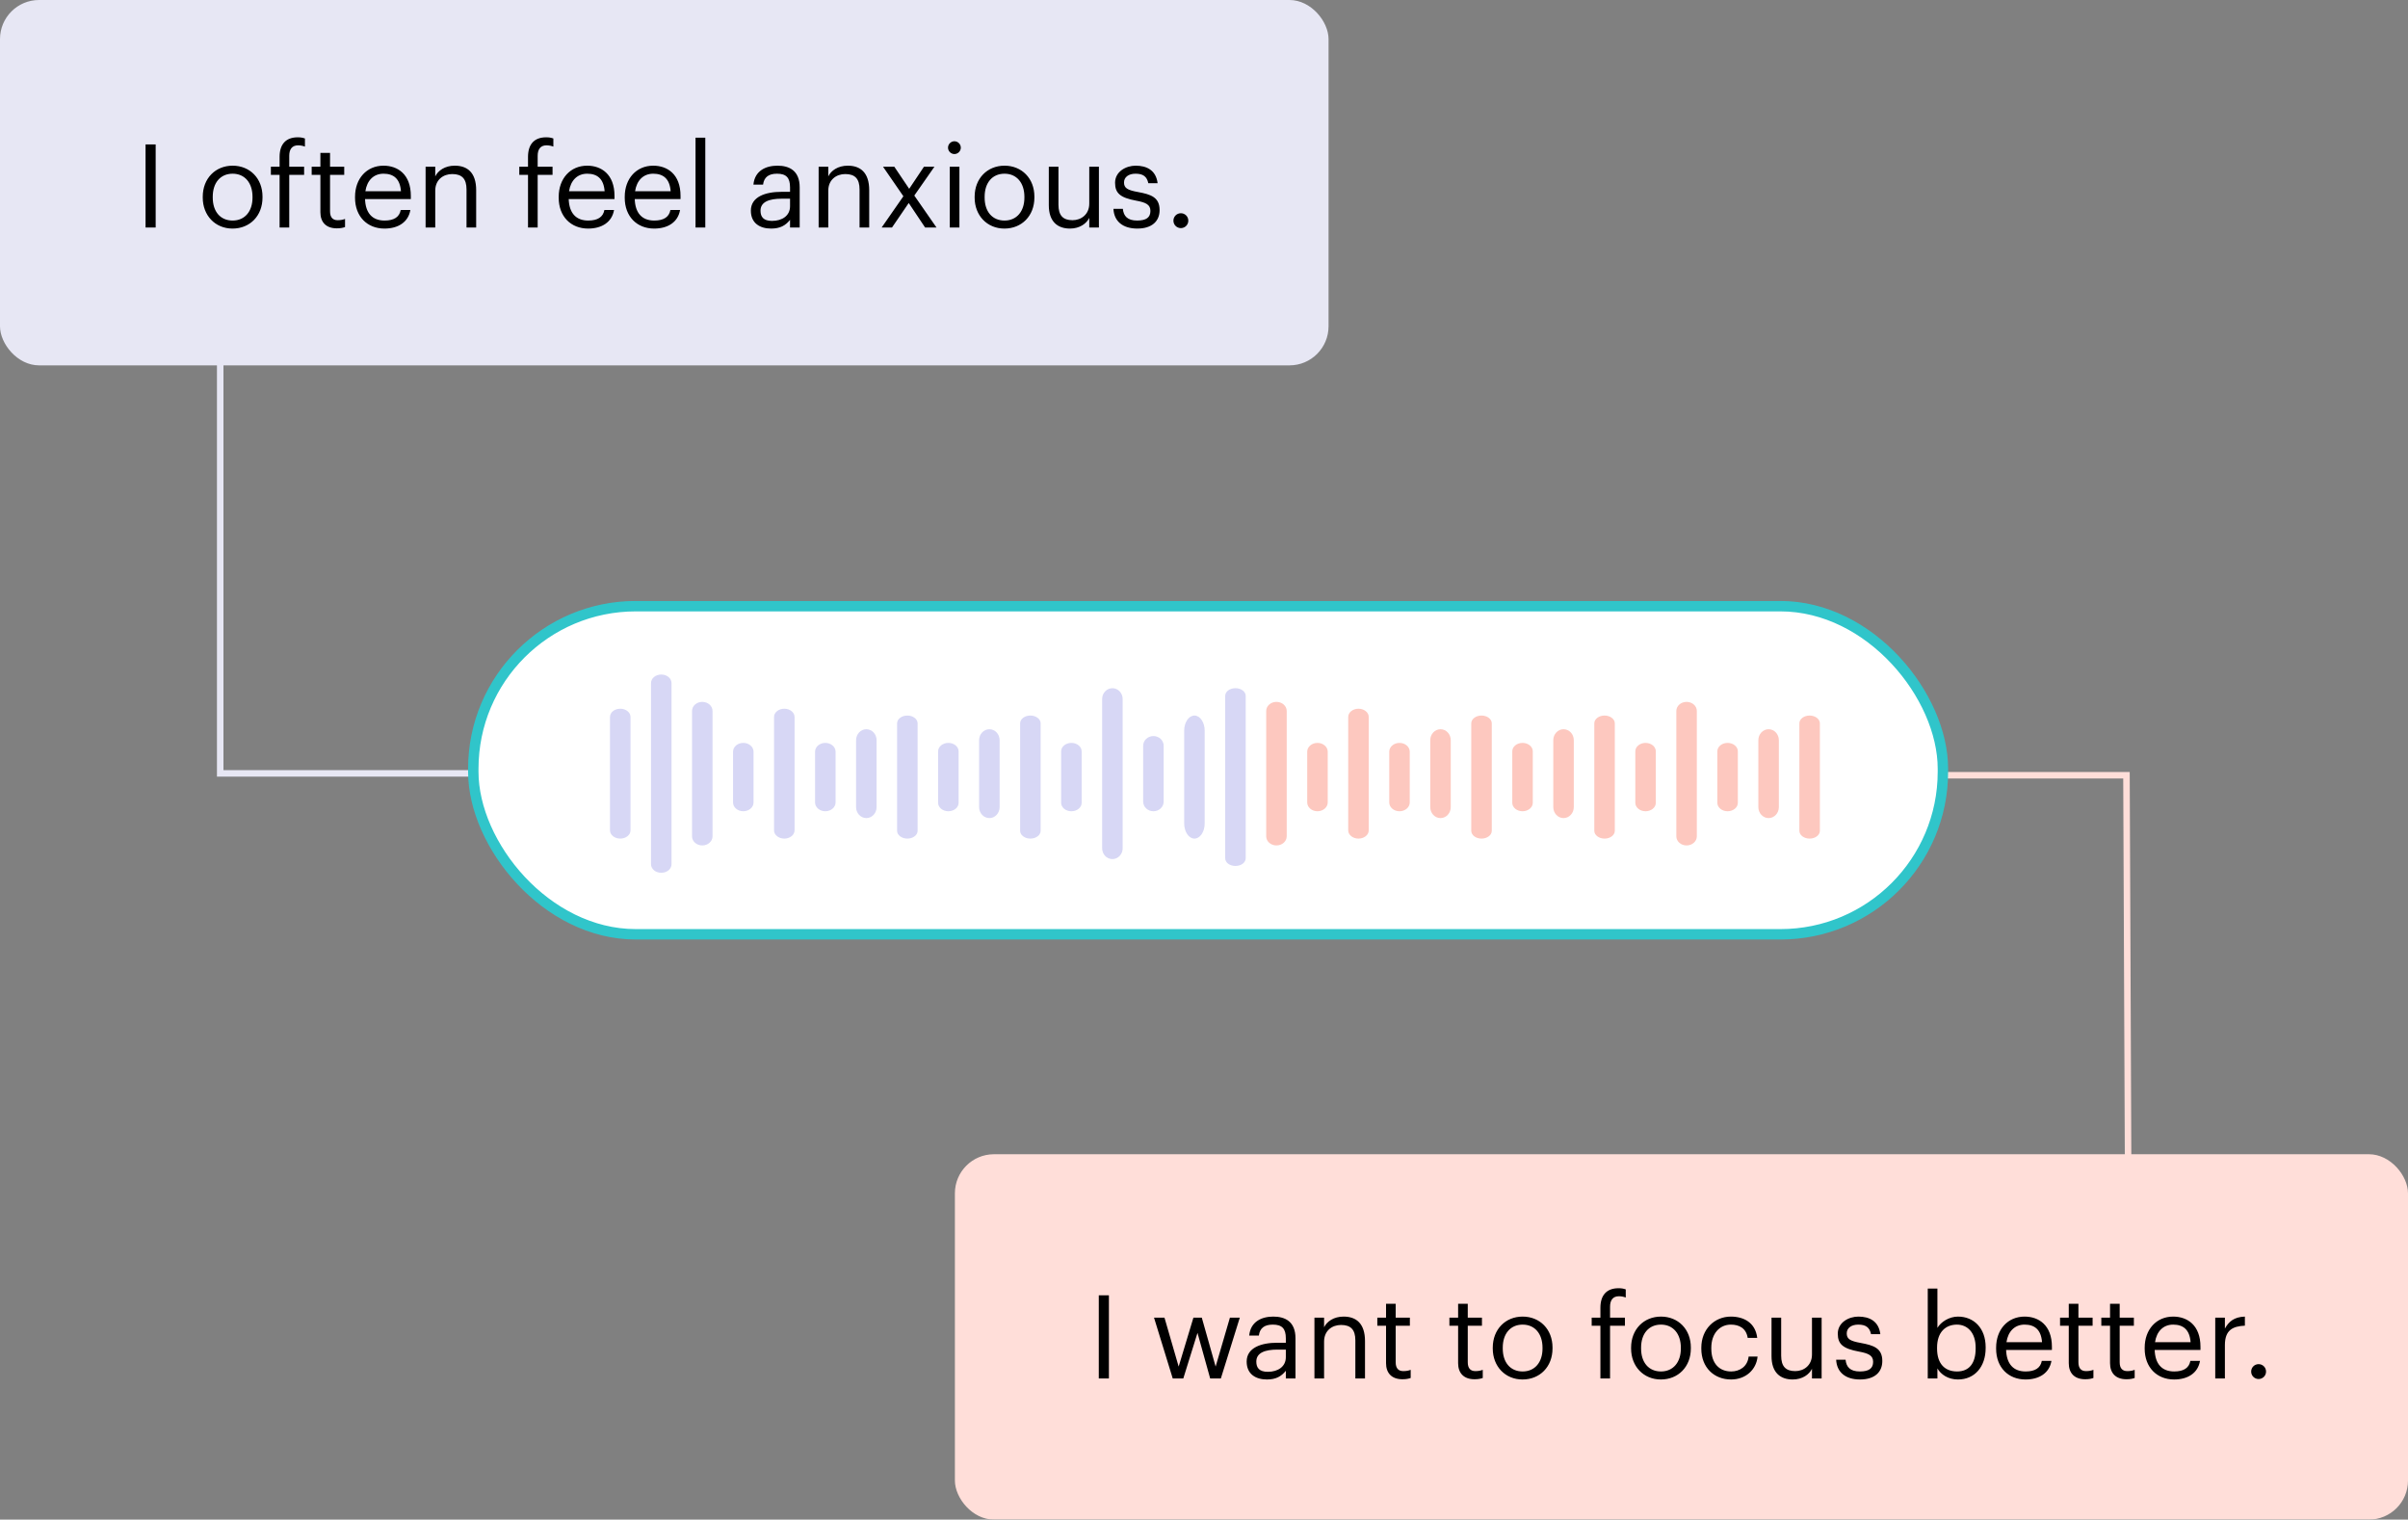 <?xml version="1.0" encoding="UTF-8"?>
<svg width="290px" height="183px" viewBox="0 0 290 183" version="1.1" xmlns="http://www.w3.org/2000/svg" xmlns:xlink="http://www.w3.org/1999/xlink">
    <rect x="0" y="0" width="290" height="183" fill="#808080" stroke="none"/>
    <!-- Generator: Sketch 57.1 (83088) - https://sketch.com -->
    <title>Image-02_mobile</title>
    <desc>Created with Sketch.</desc>
    <defs>
        <rect id="path-1" x="0" y="0" width="375" height="216"></rect>
    </defs>
    <g id="Landing" stroke="none" stroke-width="1" fill="none" fill-rule="evenodd">
        <g id="03-balance_mobile" transform="translate(-42, -1642)">
            <g id="02---Slides" transform="translate(0, 869)">
                <g id="Image-02_mobile" transform="translate(0, 757)">
                    <mask id="mask-2" fill="white">
                        <use xlink:href="#path-1"></use>
                    </mask>
                    <g id="Image-Bg"></g>
                    <g id="Image-02" mask="url(#mask-2)">
                        <g transform="translate(41, 15)">
                            <g id="Focus" stroke="none" stroke-width="1" fill-rule="evenodd" transform="translate(115.16, 139.28)">
                                <rect id="Rectangle" fill="#FFDED9" x="0.84" y="0.72" width="175" height="44" rx="4.704"></rect>
                                <path d="M18.17,27.72 L18.17,17.71 L19.388,17.71 L19.388,27.72 L18.17,27.72 Z M27.074,27.72 L24.82,20.398 L26.08,20.398 L27.788,26.292 L29.566,20.398 L30.574,20.398 L32.24,26.292 L33.962,20.398 L35.152,20.398 L32.87,27.72 L31.582,27.72 L30.056,22.232 L28.348,27.72 L27.074,27.72 Z M38.414,27.846 C37.056,27.846 35.978,27.188 35.978,25.69 C35.978,23.996 37.77,23.422 39.646,23.422 L40.696,23.422 L40.696,22.89 C40.696,21.728 40.248,21.238 39.128,21.238 C38.12,21.238 37.56,21.658 37.448,22.554 L36.286,22.554 C36.44,20.888 37.77,20.272 39.184,20.272 C40.584,20.272 41.858,20.846 41.858,22.89 L41.858,27.72 L40.696,27.72 L40.696,26.796 C40.15,27.482 39.492,27.846 38.414,27.846 Z M38.526,26.922 C39.758,26.922 40.696,26.292 40.696,25.158 L40.696,24.248 L39.688,24.248 C38.218,24.248 37.14,24.612 37.14,25.69 C37.14,26.446 37.504,26.922 38.526,26.922 Z M44.14,27.72 L44.14,20.398 L45.302,20.398 L45.302,21.56 C45.638,20.874 46.45,20.272 47.654,20.272 C49.166,20.272 50.23,21.098 50.23,23.226 L50.23,27.72 L49.068,27.72 L49.068,23.142 C49.068,21.854 48.522,21.28 47.346,21.28 C46.268,21.28 45.302,21.966 45.302,23.282 L45.302,27.72 L44.14,27.72 Z M54.738,27.818 C53.408,27.818 52.764,27.034 52.764,25.886 L52.764,21.378 L51.714,21.378 L51.714,20.398 L52.764,20.398 L52.764,18.732 L53.926,18.732 L53.926,20.398 L55.634,20.398 L55.634,21.378 L53.926,21.378 L53.926,25.774 C53.926,26.488 54.248,26.838 54.836,26.838 C55.2,26.838 55.48,26.782 55.732,26.684 L55.732,27.664 C55.494,27.748 55.214,27.818 54.738,27.818 Z M63.418,27.818 C62.088,27.818 61.444,27.034 61.444,25.886 L61.444,21.378 L60.394,21.378 L60.394,20.398 L61.444,20.398 L61.444,18.732 L62.606,18.732 L62.606,20.398 L64.314,20.398 L64.314,21.378 L62.606,21.378 L62.606,25.774 C62.606,26.488 62.928,26.838 63.516,26.838 C63.88,26.838 64.16,26.782 64.412,26.684 L64.412,27.664 C64.174,27.748 63.894,27.818 63.418,27.818 Z M69.214,26.88 C70.684,26.88 71.608,25.774 71.608,24.122 L71.608,24.024 C71.608,22.33 70.67,21.238 69.214,21.238 C67.744,21.238 66.82,22.33 66.82,24.01 L66.82,24.122 C66.82,25.788 67.73,26.88 69.214,26.88 Z M69.2,27.846 C67.114,27.846 65.616,26.264 65.616,24.122 L65.616,24.01 C65.616,21.812 67.142,20.272 69.214,20.272 C71.286,20.272 72.812,21.798 72.812,23.996 L72.812,24.108 C72.812,26.32 71.286,27.846 69.2,27.846 Z M78.58,27.72 L78.58,21.378 L77.53,21.378 L77.53,20.398 L78.58,20.398 L78.58,19.208 C78.58,17.724 79.308,16.856 80.764,16.856 C81.142,16.856 81.338,16.898 81.632,16.996 L81.632,17.976 C81.422,17.892 81.128,17.822 80.806,17.822 C80.05,17.822 79.742,18.34 79.742,19.082 L79.742,20.398 L81.534,20.398 L81.534,21.378 L79.742,21.378 L79.742,27.72 L78.58,27.72 Z M85.874,26.88 C87.344,26.88 88.268,25.774 88.268,24.122 L88.268,24.024 C88.268,22.33 87.33,21.238 85.874,21.238 C84.404,21.238 83.48,22.33 83.48,24.01 L83.48,24.122 C83.48,25.788 84.39,26.88 85.874,26.88 Z M85.86,27.846 C83.774,27.846 82.276,26.264 82.276,24.122 L82.276,24.01 C82.276,21.812 83.802,20.272 85.874,20.272 C87.946,20.272 89.472,21.798 89.472,23.996 L89.472,24.108 C89.472,26.32 87.946,27.846 85.86,27.846 Z M94.316,27.846 C92.272,27.846 90.732,26.404 90.732,24.136 L90.732,24.024 C90.732,21.784 92.328,20.272 94.288,20.272 C95.814,20.272 97.242,20.972 97.466,22.834 L96.318,22.834 C96.136,21.672 95.296,21.238 94.288,21.238 C92.958,21.238 91.936,22.302 91.936,24.024 L91.936,24.136 C91.936,25.928 92.916,26.88 94.33,26.88 C95.366,26.88 96.304,26.278 96.43,25.088 L97.508,25.088 C97.354,26.67 96.08,27.846 94.316,27.846 Z M101.736,27.846 C100.28,27.846 99.188,27.048 99.188,25.032 L99.188,20.398 L100.35,20.398 L100.35,24.976 C100.35,26.264 100.896,26.838 102.044,26.838 C103.08,26.838 104.06,26.152 104.06,24.836 L104.06,20.398 L105.222,20.398 L105.222,27.72 L104.06,27.72 L104.06,26.558 C103.724,27.244 102.912,27.846 101.736,27.846 Z M109.842,27.846 C108.092,27.846 107.042,26.964 106.972,25.466 L108.106,25.466 C108.19,26.334 108.652,26.88 109.828,26.88 C110.934,26.88 111.424,26.502 111.424,25.718 C111.424,24.948 110.85,24.696 109.716,24.486 C107.812,24.136 107.168,23.604 107.168,22.33 C107.168,20.972 108.498,20.272 109.646,20.272 C110.962,20.272 112.096,20.804 112.292,22.386 L111.172,22.386 C111.004,21.588 110.556,21.238 109.632,21.238 C108.792,21.238 108.246,21.658 108.246,22.288 C108.246,22.946 108.61,23.212 109.954,23.45 C111.466,23.73 112.53,24.066 112.53,25.62 C112.53,26.95 111.62,27.846 109.842,27.846 Z M121.644,27.846 C120.454,27.846 119.586,27.244 119.166,26.516 L119.166,27.72 L118.004,27.72 L118.004,16.898 L119.166,16.898 L119.166,21.63 C119.586,20.916 120.58,20.272 121.644,20.272 C123.562,20.272 124.976,21.672 124.976,23.954 L124.976,24.066 C124.976,26.306 123.66,27.846 121.644,27.846 Z M121.532,26.88 C122.988,26.88 123.772,25.9 123.772,24.122 L123.772,24.01 C123.772,22.162 122.75,21.238 121.518,21.238 C120.16,21.238 119.124,22.134 119.124,24.01 L119.124,24.122 C119.124,25.998 120.104,26.88 121.532,26.88 Z M129.778,27.846 C127.706,27.846 126.236,26.39 126.236,24.136 L126.236,24.024 C126.236,21.812 127.65,20.272 129.666,20.272 C131.36,20.272 132.956,21.294 132.956,23.912 L132.956,24.29 L127.44,24.29 C127.496,25.956 128.294,26.88 129.792,26.88 C130.926,26.88 131.584,26.46 131.738,25.606 L132.9,25.606 C132.648,27.076 131.43,27.846 129.778,27.846 Z M127.482,23.352 L131.766,23.352 C131.654,21.84 130.87,21.238 129.666,21.238 C128.476,21.238 127.678,22.05 127.482,23.352 Z M136.96,27.818 C135.63,27.818 134.986,27.034 134.986,25.886 L134.986,21.378 L133.936,21.378 L133.936,20.398 L134.986,20.398 L134.986,18.732 L136.148,18.732 L136.148,20.398 L137.856,20.398 L137.856,21.378 L136.148,21.378 L136.148,25.774 C136.148,26.488 136.47,26.838 137.058,26.838 C137.422,26.838 137.702,26.782 137.954,26.684 L137.954,27.664 C137.716,27.748 137.436,27.818 136.96,27.818 Z M141.93,27.818 C140.6,27.818 139.956,27.034 139.956,25.886 L139.956,21.378 L138.906,21.378 L138.906,20.398 L139.956,20.398 L139.956,18.732 L141.118,18.732 L141.118,20.398 L142.826,20.398 L142.826,21.378 L141.118,21.378 L141.118,25.774 C141.118,26.488 141.44,26.838 142.028,26.838 C142.392,26.838 142.672,26.782 142.924,26.684 L142.924,27.664 C142.686,27.748 142.406,27.818 141.93,27.818 Z M147.67,27.846 C145.598,27.846 144.128,26.39 144.128,24.136 L144.128,24.024 C144.128,21.812 145.542,20.272 147.558,20.272 C149.252,20.272 150.848,21.294 150.848,23.912 L150.848,24.29 L145.332,24.29 C145.388,25.956 146.186,26.88 147.684,26.88 C148.818,26.88 149.476,26.46 149.63,25.606 L150.792,25.606 C150.54,27.076 149.322,27.846 147.67,27.846 Z M145.374,23.352 L149.658,23.352 C149.546,21.84 148.762,21.238 147.558,21.238 C146.368,21.238 145.57,22.05 145.374,23.352 Z M152.626,27.72 L152.626,20.398 L153.788,20.398 L153.788,21.714 C154.25,20.888 154.88,20.314 156.196,20.272 L156.196,21.364 C154.726,21.434 153.788,21.896 153.788,23.702 L153.788,27.72 L152.626,27.72 Z M157.848,27.79 C157.358,27.79 156.952,27.398 156.952,26.894 C156.952,26.39 157.358,25.998 157.848,25.998 C158.338,25.998 158.744,26.39 158.744,26.894 C158.744,27.398 158.338,27.79 157.848,27.79 Z" id="Iwanttofocusbetter." fill="#000000" fill-rule="nonzero"></path>
                            </g>
                            <g id="Anxiety" stroke="none" stroke-width="1" fill-rule="evenodd" transform="translate(0.2, 0.4)">
                                <rect id="Rectangle" fill="#E7E7F4" x="0.8" y="0.6" width="160" height="44" rx="4.704"></rect>
                                <path d="M18.33,28 L18.33,17.99 L19.548,17.99 L19.548,28 L18.33,28 Z M28.816,27.16 C30.286,27.16 31.21,26.054 31.21,24.402 L31.21,24.304 C31.21,22.61 30.272,21.518 28.816,21.518 C27.346,21.518 26.422,22.61 26.422,24.29 L26.422,24.402 C26.422,26.068 27.332,27.16 28.816,27.16 Z M28.802,28.126 C26.716,28.126 25.218,26.544 25.218,24.402 L25.218,24.29 C25.218,22.092 26.744,20.552 28.816,20.552 C30.888,20.552 32.414,22.078 32.414,24.276 L32.414,24.388 C32.414,26.6 30.888,28.126 28.802,28.126 Z M34.472,28 L34.472,21.658 L33.422,21.658 L33.422,20.678 L34.472,20.678 L34.472,19.488 C34.472,18.004 35.2,17.136 36.656,17.136 C37.034,17.136 37.23,17.178 37.524,17.276 L37.524,18.256 C37.314,18.172 37.02,18.102 36.698,18.102 C35.942,18.102 35.634,18.62 35.634,19.362 L35.634,20.678 L37.426,20.678 L37.426,21.658 L35.634,21.658 L35.634,28 L34.472,28 Z M41.36,28.098 C40.03,28.098 39.386,27.314 39.386,26.166 L39.386,21.658 L38.336,21.658 L38.336,20.678 L39.386,20.678 L39.386,19.012 L40.548,19.012 L40.548,20.678 L42.256,20.678 L42.256,21.658 L40.548,21.658 L40.548,26.054 C40.548,26.768 40.87,27.118 41.458,27.118 C41.822,27.118 42.102,27.062 42.354,26.964 L42.354,27.944 C42.116,28.028 41.836,28.098 41.36,28.098 Z M47.1,28.126 C45.028,28.126 43.558,26.67 43.558,24.416 L43.558,24.304 C43.558,22.092 44.972,20.552 46.988,20.552 C48.682,20.552 50.278,21.574 50.278,24.192 L50.278,24.57 L44.762,24.57 C44.818,26.236 45.616,27.16 47.114,27.16 C48.248,27.16 48.906,26.74 49.06,25.886 L50.222,25.886 C49.97,27.356 48.752,28.126 47.1,28.126 Z M44.804,23.632 L49.088,23.632 C48.976,22.12 48.192,21.518 46.988,21.518 C45.798,21.518 45,22.33 44.804,23.632 Z M52.056,28 L52.056,20.678 L53.218,20.678 L53.218,21.84 C53.554,21.154 54.366,20.552 55.57,20.552 C57.082,20.552 58.146,21.378 58.146,23.506 L58.146,28 L56.984,28 L56.984,23.422 C56.984,22.134 56.438,21.56 55.262,21.56 C54.184,21.56 53.218,22.246 53.218,23.562 L53.218,28 L52.056,28 Z M64.39,28 L64.39,21.658 L63.34,21.658 L63.34,20.678 L64.39,20.678 L64.39,19.488 C64.39,18.004 65.118,17.136 66.574,17.136 C66.952,17.136 67.148,17.178 67.442,17.276 L67.442,18.256 C67.232,18.172 66.938,18.102 66.616,18.102 C65.86,18.102 65.552,18.62 65.552,19.362 L65.552,20.678 L67.344,20.678 L67.344,21.658 L65.552,21.658 L65.552,28 L64.39,28 Z M71.628,28.126 C69.556,28.126 68.086,26.67 68.086,24.416 L68.086,24.304 C68.086,22.092 69.5,20.552 71.516,20.552 C73.21,20.552 74.806,21.574 74.806,24.192 L74.806,24.57 L69.29,24.57 C69.346,26.236 70.144,27.16 71.642,27.16 C72.776,27.16 73.434,26.74 73.588,25.886 L74.75,25.886 C74.498,27.356 73.28,28.126 71.628,28.126 Z M69.332,23.632 L73.616,23.632 C73.504,22.12 72.72,21.518 71.516,21.518 C70.326,21.518 69.528,22.33 69.332,23.632 Z M79.58,28.126 C77.508,28.126 76.038,26.67 76.038,24.416 L76.038,24.304 C76.038,22.092 77.452,20.552 79.468,20.552 C81.162,20.552 82.758,21.574 82.758,24.192 L82.758,24.57 L77.242,24.57 C77.298,26.236 78.096,27.16 79.594,27.16 C80.728,27.16 81.386,26.74 81.54,25.886 L82.702,25.886 C82.45,27.356 81.232,28.126 79.58,28.126 Z M77.284,23.632 L81.568,23.632 C81.456,22.12 80.672,21.518 79.468,21.518 C78.278,21.518 77.48,22.33 77.284,23.632 Z M84.564,28 L84.564,17.178 L85.74,17.178 L85.74,28 L84.564,28 Z M93.664,28.126 C92.306,28.126 91.228,27.468 91.228,25.97 C91.228,24.276 93.02,23.702 94.896,23.702 L95.946,23.702 L95.946,23.17 C95.946,22.008 95.498,21.518 94.378,21.518 C93.37,21.518 92.81,21.938 92.698,22.834 L91.536,22.834 C91.69,21.168 93.02,20.552 94.434,20.552 C95.834,20.552 97.108,21.126 97.108,23.17 L97.108,28 L95.946,28 L95.946,27.076 C95.4,27.762 94.742,28.126 93.664,28.126 Z M93.776,27.202 C95.008,27.202 95.946,26.572 95.946,25.438 L95.946,24.528 L94.938,24.528 C93.468,24.528 92.39,24.892 92.39,25.97 C92.39,26.726 92.754,27.202 93.776,27.202 Z M99.39,28 L99.39,20.678 L100.552,20.678 L100.552,21.84 C100.888,21.154 101.7,20.552 102.904,20.552 C104.416,20.552 105.48,21.378 105.48,23.506 L105.48,28 L104.318,28 L104.318,23.422 C104.318,22.134 103.772,21.56 102.596,21.56 C101.518,21.56 100.552,22.246 100.552,23.562 L100.552,28 L99.39,28 Z M106.978,28 L109.596,24.234 L107.146,20.678 L108.504,20.678 L110.296,23.338 L112.074,20.678 L113.334,20.678 L110.912,24.15 L113.586,28 L112.214,28 L110.24,25.046 L108.224,28 L106.978,28 Z M115.182,28 L115.182,20.678 L116.344,20.678 L116.344,28 L115.182,28 Z M115.742,19.152 C115.322,19.152 114.972,18.802 114.972,18.382 C114.972,17.962 115.322,17.612 115.742,17.612 C116.162,17.612 116.512,17.962 116.512,18.382 C116.512,18.802 116.162,19.152 115.742,19.152 Z M121.776,27.16 C123.246,27.16 124.17,26.054 124.17,24.402 L124.17,24.304 C124.17,22.61 123.232,21.518 121.776,21.518 C120.306,21.518 119.382,22.61 119.382,24.29 L119.382,24.402 C119.382,26.068 120.292,27.16 121.776,27.16 Z M121.762,28.126 C119.676,28.126 118.178,26.544 118.178,24.402 L118.178,24.29 C118.178,22.092 119.704,20.552 121.776,20.552 C123.848,20.552 125.374,22.078 125.374,24.276 L125.374,24.388 C125.374,26.6 123.848,28.126 121.762,28.126 Z M129.658,28.126 C128.202,28.126 127.11,27.328 127.11,25.312 L127.11,20.678 L128.272,20.678 L128.272,25.256 C128.272,26.544 128.818,27.118 129.966,27.118 C131.002,27.118 131.982,26.432 131.982,25.116 L131.982,20.678 L133.144,20.678 L133.144,28 L131.982,28 L131.982,26.838 C131.646,27.524 130.834,28.126 129.658,28.126 Z M137.764,28.126 C136.014,28.126 134.964,27.244 134.894,25.746 L136.028,25.746 C136.112,26.614 136.574,27.16 137.75,27.16 C138.856,27.16 139.346,26.782 139.346,25.998 C139.346,25.228 138.772,24.976 137.638,24.766 C135.734,24.416 135.09,23.884 135.09,22.61 C135.09,21.252 136.42,20.552 137.568,20.552 C138.884,20.552 140.018,21.084 140.214,22.666 L139.094,22.666 C138.926,21.868 138.478,21.518 137.554,21.518 C136.714,21.518 136.168,21.938 136.168,22.568 C136.168,23.226 136.532,23.492 137.876,23.73 C139.388,24.01 140.452,24.346 140.452,25.9 C140.452,27.23 139.542,28.126 137.764,28.126 Z M143.014,28.07 C142.524,28.07 142.118,27.678 142.118,27.174 C142.118,26.67 142.524,26.278 143.014,26.278 C143.504,26.278 143.91,26.67 143.91,27.174 C143.91,27.678 143.504,28.07 143.014,28.07 Z" id="Ioftenfeelanxious." fill="#000000" fill-rule="nonzero"></path>
                            </g>
                            <polyline id="line1" stroke="#E7E7F4" stroke-width="0.784" transform="translate(54.96, 67.256) scale(1, -1) translate(-54.96, -67.256) " points="27.52 94.136 27.52 40.376 82.4 40.376"></polyline>
                            <polyline id="line2" stroke="#FFDED9" stroke-width="0.784" transform="translate(229.88, 121.24) scale(1, -1) translate(-229.88, -121.24) " points="257.32 94.36 257.095 148.12 202.44 148.12"></polyline>
                            <g id="audio" stroke="none" stroke-width="1" fill-rule="evenodd" transform="translate(58, 74)">
                                <rect id="Rectangle" stroke="#30C5CA" stroke-width="1.254" fill="#FFFFFF" x="0" y="0" width="176.988" height="39.514" rx="19.569"></rect>
                                <g id="purple" transform="translate(16.464, 8.232)" fill="#D7D7F5" fill-rule="nonzero">
                                    <path d="M30.87,17.287 C31.55,17.287 32.105,16.695 32.105,15.967 L32.105,7.906 C32.105,7.175 31.55,6.586 30.87,6.586 C30.19,6.586 29.635,7.175 29.635,7.906 L29.635,15.965 C29.635,16.696 30.19,17.287 30.87,17.287 Z" id="Path"></path>
                                    <path d="M40.748,16.464 C41.428,16.464 41.983,16.009 41.983,15.449 L41.983,9.247 C41.983,8.685 41.428,8.232 40.748,8.232 C40.069,8.232 39.514,8.685 39.514,9.247 L39.514,15.447 C39.514,16.009 40.069,16.464 40.748,16.464 Z" id="Path"></path>
                                    <path d="M55.566,16.464 C56.246,16.464 56.801,16.009 56.801,15.449 L56.801,9.247 C56.801,8.685 56.246,8.232 55.566,8.232 C54.886,8.232 54.331,8.685 54.331,9.247 L54.331,15.447 C54.331,16.009 54.886,16.464 55.566,16.464 Z" id="Path"></path>
                                    <path d="M34.574,5.876 L34.574,18.82 C34.574,19.336 35.13,19.757 35.809,19.757 C36.489,19.757 37.044,19.338 37.044,18.82 L37.044,5.876 C37.044,5.36 36.489,4.939 35.809,4.939 C35.13,4.939 34.574,5.358 34.574,5.876 Z" id="Path"></path>
                                    <path d="M45.688,17.287 C46.367,17.287 46.922,16.695 46.922,15.967 L46.922,7.906 C46.922,7.175 46.367,6.586 45.688,6.586 C45.008,6.586 44.453,7.175 44.453,7.906 L44.453,15.965 C44.453,16.696 45.008,17.287 45.688,17.287 Z" id="Path"></path>
                                    <path d="M49.392,5.876 L49.392,18.82 C49.392,19.336 49.947,19.757 50.627,19.757 C51.306,19.757 51.862,19.338 51.862,18.82 L51.862,5.876 C51.862,5.36 51.306,4.939 50.627,4.939 C49.947,4.939 49.392,5.358 49.392,5.876 Z" id="Path"></path>
                                    <path d="M0,5.104 L0,18.769 C0,19.315 0.555,19.757 1.235,19.757 C1.914,19.757 2.47,19.314 2.47,18.769 L2.47,5.104 C2.47,4.558 1.914,4.116 1.235,4.116 C0.555,4.116 0,4.558 0,5.104 Z" id="Path"></path>
                                    <path d="M19.757,5.104 L19.757,18.769 C19.757,19.315 20.312,19.757 20.992,19.757 C21.671,19.757 22.226,19.314 22.226,18.769 L22.226,5.104 C22.226,4.558 21.671,4.116 20.992,4.116 C20.312,4.116 19.757,4.558 19.757,5.104 Z" id="Path"></path>
                                    <path d="M4.939,1.033 L4.939,22.84 C4.939,23.41 5.473,23.873 6.174,23.873 C6.875,23.873 7.409,23.411 7.409,22.84 L7.409,1.033 C7.409,0.463 6.875,0 6.174,0 C5.473,0 4.939,0.463 4.939,1.033 Z" id="Path"></path>
                                    <path d="M9.878,4.388 L9.878,19.485 C9.878,20.09 10.431,20.58 11.113,20.58 C11.795,20.58 12.348,20.09 12.348,19.485 L12.348,4.388 C12.348,3.783 11.795,3.293 11.113,3.293 C10.431,3.293 9.878,3.783 9.878,4.388 Z" id="Path"></path>
                                    <path d="M16.052,8.232 C15.373,8.232 14.818,8.706 14.818,9.291 L14.818,15.405 C14.818,15.99 15.373,16.464 16.052,16.464 C16.732,16.464 17.287,15.99 17.287,15.405 L17.287,9.291 C17.287,8.707 16.732,8.232 16.052,8.232 Z" id="Path"></path>
                                    <path d="M25.931,8.232 C25.251,8.232 24.696,8.706 24.696,9.291 L24.696,15.405 C24.696,15.99 25.251,16.464 25.931,16.464 C26.61,16.464 27.166,15.99 27.166,15.405 L27.166,9.291 C27.166,8.707 26.61,8.232 25.931,8.232 Z" id="Path"></path>
                                    <path d="M74.088,2.573 L74.088,22.123 C74.088,22.635 74.622,23.05 75.323,23.05 C76.024,23.05 76.558,22.635 76.558,22.123 L76.558,2.573 C76.558,2.061 76.024,1.646 75.323,1.646 C74.622,1.646 74.088,2.061 74.088,2.573 Z" id="Path"></path>
                                    <path d="M70.384,19.757 C71.063,19.757 71.618,18.937 71.618,17.929 L71.618,6.767 C71.618,5.755 71.063,4.939 70.384,4.939 C69.704,4.939 69.149,5.755 69.149,6.767 L69.149,17.926 C69.149,18.938 69.704,19.757 70.384,19.757 Z" id="Path"></path>
                                    <path d="M59.27,2.946 L59.27,20.926 C59.27,21.645 59.826,22.226 60.505,22.226 C61.185,22.226 61.74,21.644 61.74,20.926 L61.74,2.946 C61.74,2.228 61.185,1.646 60.505,1.646 C59.826,1.646 59.27,2.228 59.27,2.946 Z" id="Path"></path>
                                    <path d="M65.444,7.409 C64.765,7.409 64.21,7.93 64.21,8.574 L64.21,15.299 C64.21,15.943 64.765,16.464 65.444,16.464 C66.124,16.464 66.679,15.943 66.679,15.299 L66.679,8.574 C66.679,7.931 66.124,7.409 65.444,7.409 Z" id="Path"></path>
                                </g>
                                <g id="red" transform="translate(95.491, 11.525)" fill="#FDC8BF" fill-rule="nonzero">
                                    <path d="M55.566,13.171 C56.246,13.171 56.801,12.716 56.801,12.156 L56.801,5.955 C56.801,5.393 56.246,4.939 55.566,4.939 C54.886,4.939 54.331,5.393 54.331,5.955 L54.331,12.154 C54.331,12.716 54.886,13.171 55.566,13.171 Z" id="Path"></path>
                                    <path d="M60.505,13.994 C61.185,13.994 61.74,13.402 61.74,12.674 L61.74,4.613 C61.74,3.882 61.185,3.293 60.505,3.293 C59.826,3.293 59.27,3.882 59.27,4.613 L59.27,12.672 C59.27,13.403 59.826,13.994 60.505,13.994 Z" id="Path"></path>
                                    <path d="M64.21,2.583 L64.21,15.528 C64.21,16.043 64.765,16.464 65.444,16.464 C66.124,16.464 66.679,16.045 66.679,15.528 L66.679,2.583 C66.679,2.067 66.124,1.646 65.444,1.646 C64.765,1.646 64.21,2.065 64.21,2.583 Z" id="Path"></path>
                                    <path d="M20.992,13.994 C21.671,13.994 22.226,13.402 22.226,12.674 L22.226,4.613 C22.226,3.882 21.671,3.293 20.992,3.293 C20.312,3.293 19.757,3.882 19.757,4.613 L19.757,12.672 C19.757,13.403 20.312,13.994 20.992,13.994 Z" id="Path"></path>
                                    <path d="M30.87,13.171 C31.55,13.171 32.105,12.716 32.105,12.156 L32.105,5.955 C32.105,5.393 31.55,4.939 30.87,4.939 C30.19,4.939 29.635,5.393 29.635,5.955 L29.635,12.154 C29.635,12.716 30.19,13.171 30.87,13.171 Z" id="Path"></path>
                                    <path d="M45.688,13.171 C46.367,13.171 46.922,12.716 46.922,12.156 L46.922,5.955 C46.922,5.393 46.367,4.939 45.688,4.939 C45.008,4.939 44.453,5.393 44.453,5.955 L44.453,12.154 C44.453,12.716 45.008,13.171 45.688,13.171 Z" id="Path"></path>
                                    <path d="M24.696,2.583 L24.696,15.528 C24.696,16.043 25.251,16.464 25.931,16.464 C26.61,16.464 27.166,16.045 27.166,15.528 L27.166,2.583 C27.166,2.067 26.61,1.646 25.931,1.646 C25.251,1.646 24.696,2.065 24.696,2.583 Z" id="Path"></path>
                                    <path d="M35.809,13.994 C36.489,13.994 37.044,13.402 37.044,12.674 L37.044,4.613 C37.044,3.882 36.489,3.293 35.809,3.293 C35.13,3.293 34.574,3.882 34.574,4.613 L34.574,12.672 C34.574,13.403 35.13,13.994 35.809,13.994 Z" id="Path"></path>
                                    <path d="M39.514,2.583 L39.514,15.528 C39.514,16.043 40.069,16.464 40.748,16.464 C41.428,16.464 41.983,16.045 41.983,15.528 L41.983,2.583 C41.983,2.067 41.428,1.646 40.748,1.646 C40.069,1.646 39.514,2.065 39.514,2.583 Z" id="Path"></path>
                                    <path d="M9.878,1.811 L9.878,15.476 C9.878,16.022 10.434,16.464 11.113,16.464 C11.793,16.464 12.348,16.021 12.348,15.476 L12.348,1.811 C12.348,1.265 11.793,0.823 11.113,0.823 C10.434,0.823 9.878,1.265 9.878,1.811 Z" id="Path"></path>
                                    <path d="M0,1.095 L0,16.192 C0,16.797 0.553,17.287 1.235,17.287 C1.917,17.287 2.47,16.797 2.47,16.192 L2.47,1.095 C2.47,0.49 1.917,0 1.235,0 C0.553,0 0,0.49 0,1.095 Z" id="Path"></path>
                                    <path d="M49.392,1.095 L49.392,16.192 C49.392,16.797 49.945,17.287 50.627,17.287 C51.309,17.287 51.862,16.797 51.862,16.192 L51.862,1.095 C51.862,0.49 51.309,0 50.627,0 C49.945,0 49.392,0.49 49.392,1.095 Z" id="Path"></path>
                                    <path d="M6.174,4.939 C5.494,4.939 4.939,5.413 4.939,5.998 L4.939,12.112 C4.939,12.697 5.494,13.171 6.174,13.171 C6.854,13.171 7.409,12.697 7.409,12.112 L7.409,5.998 C7.409,5.414 6.854,4.939 6.174,4.939 Z" id="Path"></path>
                                    <path d="M16.052,4.939 C15.373,4.939 14.818,5.413 14.818,5.998 L14.818,12.112 C14.818,12.697 15.373,13.171 16.052,13.171 C16.732,13.171 17.287,12.697 17.287,12.112 L17.287,5.998 C17.287,5.414 16.732,4.939 16.052,4.939 Z" id="Path"></path>
                                </g>
                            </g>
                        </g>
                    </g>
                </g>
            </g>
        </g>
    </g>
</svg>